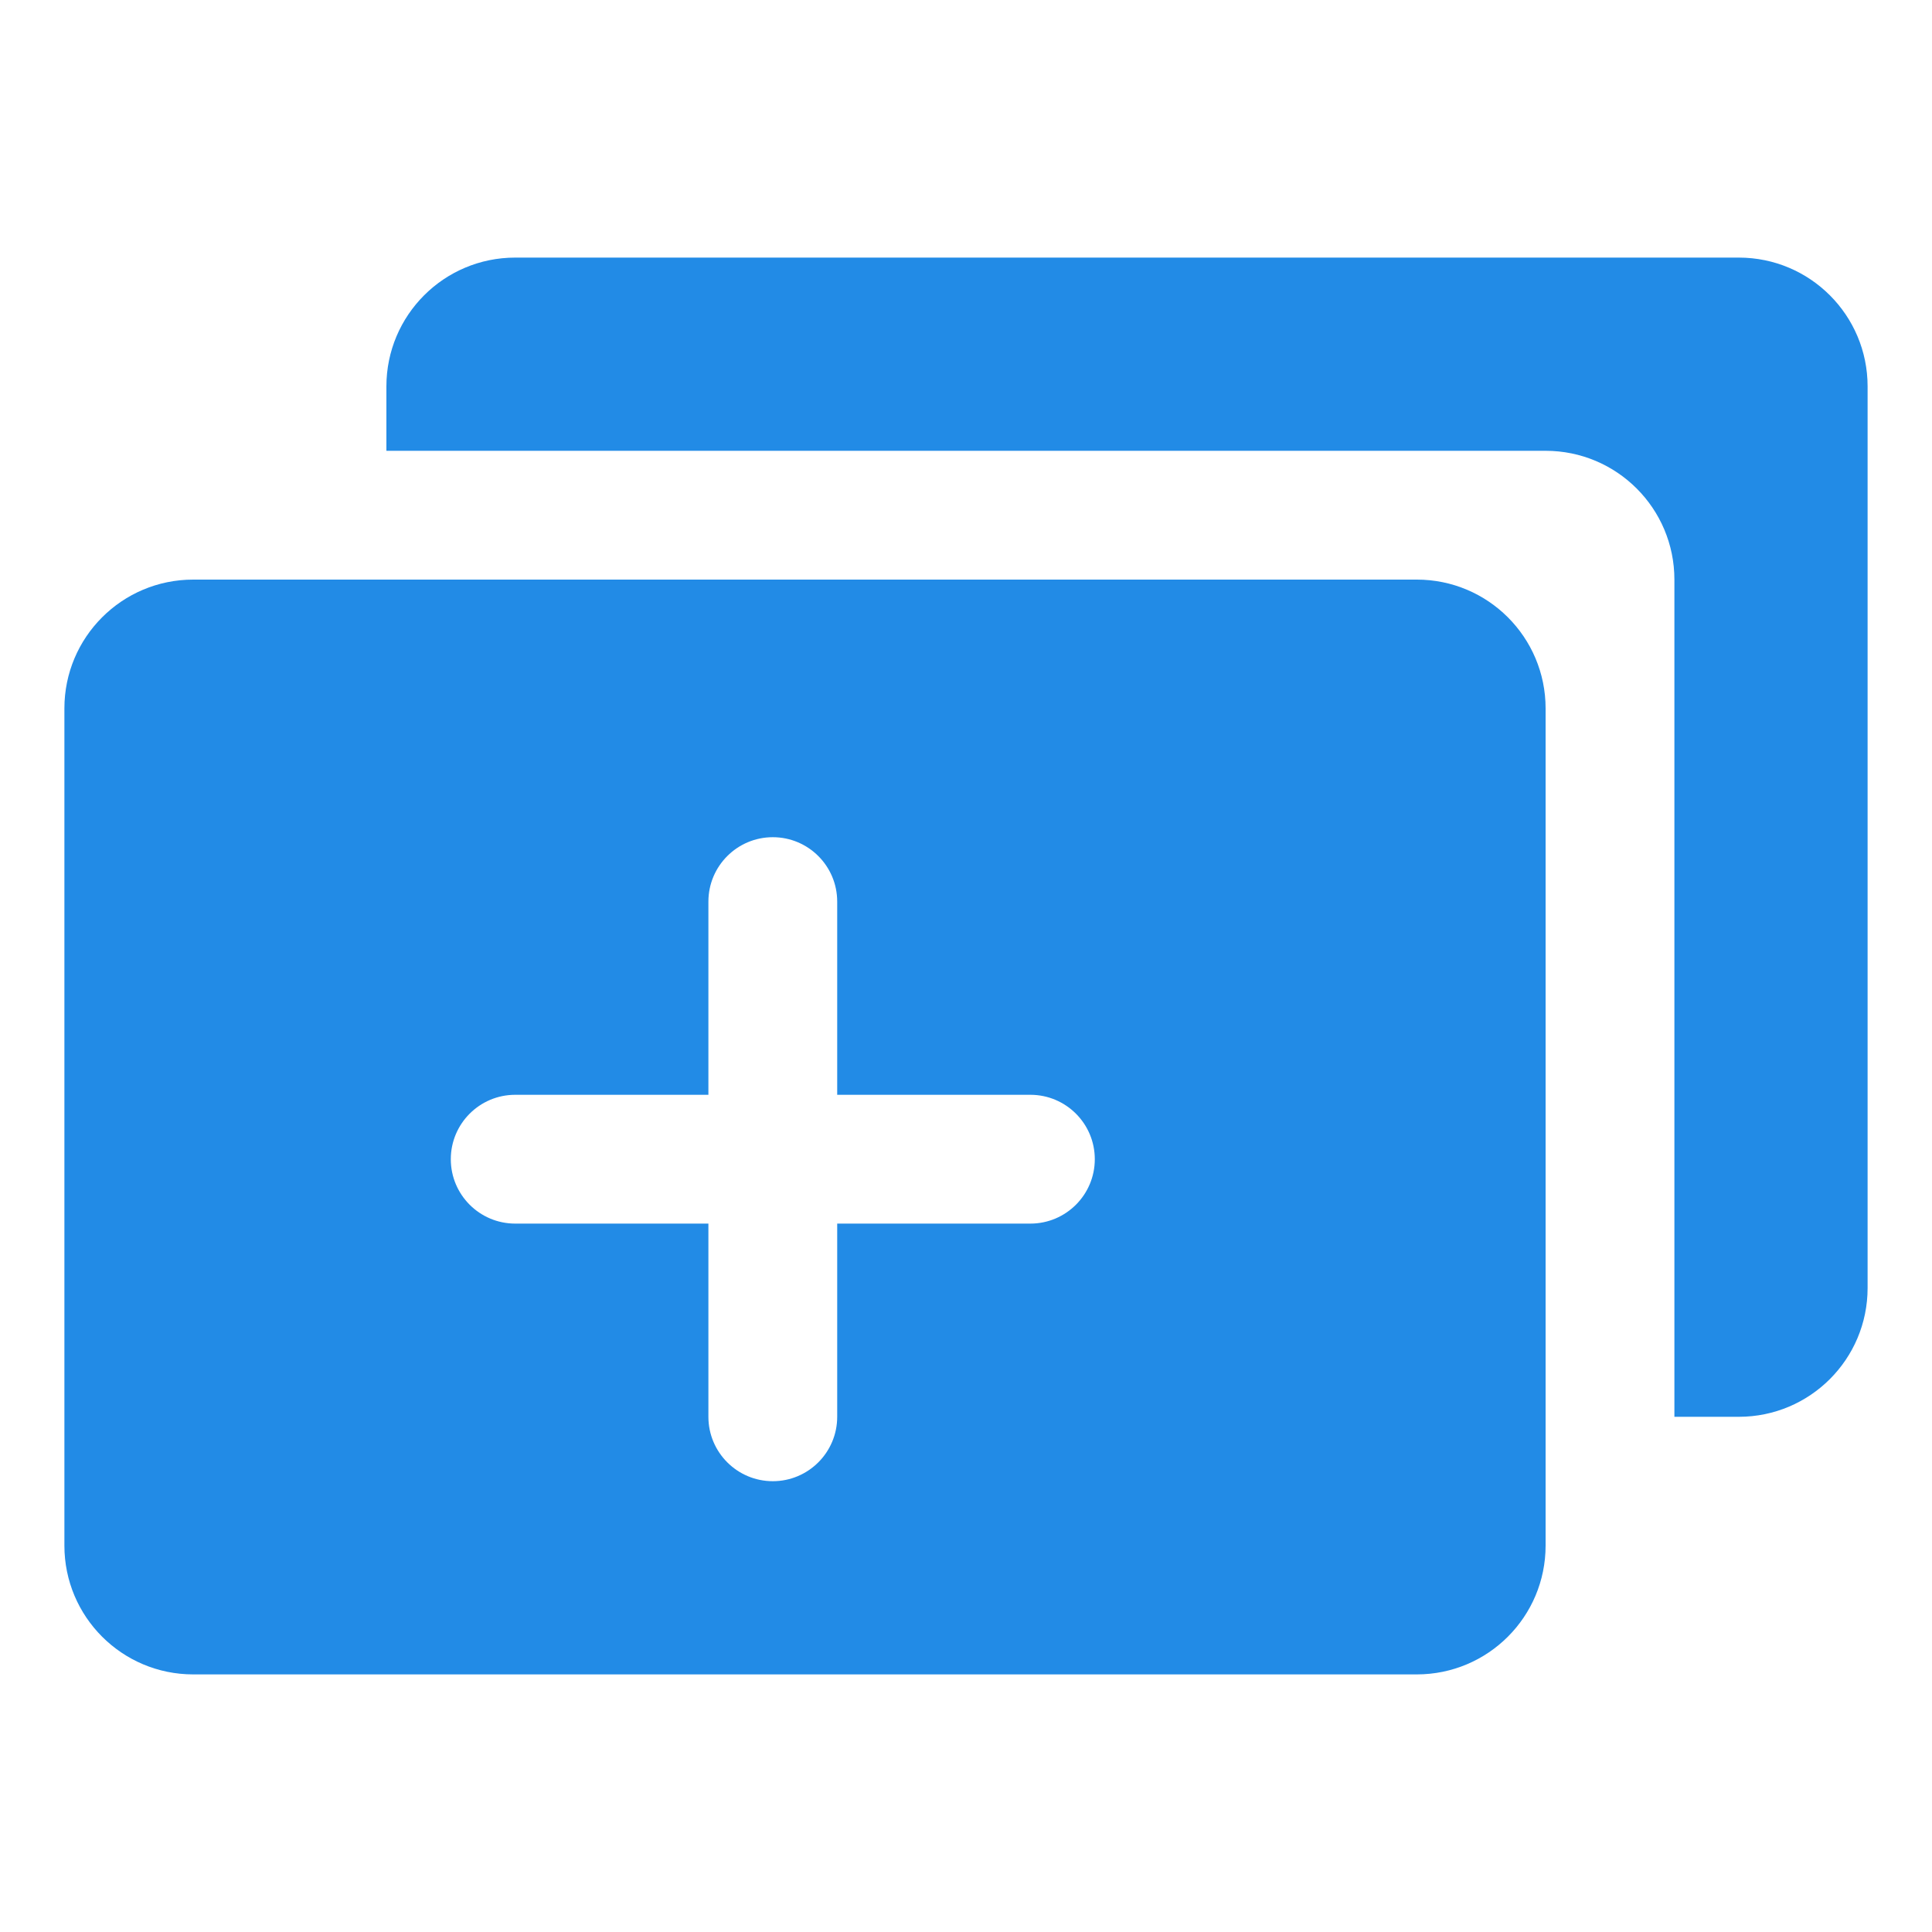 <?xml version="1.0" encoding="UTF-8" standalone="no"?>
<svg
   id="Layer_1"
   style="enable-background:new 0 0 30 30;"
   version="1.1"
   viewBox="0 0 30 30"
   xml:space="preserve"
   sodipodi:docname="2639808_duplicate_icon.svg"
   inkscape:version="1.4.2 (ebf0e940d0, 2025-05-08)"
   xmlns:inkscape="http://www.inkscape.org/namespaces/inkscape"
   xmlns:sodipodi="http://sodipodi.sourceforge.net/DTD/sodipodi-0.dtd"
   xmlns="http://www.w3.org/2000/svg"
   xmlns:svg="http://www.w3.org/2000/svg"><defs
     id="defs2" /><sodipodi:namedview
     id="namedview2"
     pagecolor="#ffffff"
     bordercolor="#000000"
     borderopacity="0.25"
     inkscape:showpageshadow="2"
     inkscape:pageopacity="0.0"
     inkscape:pagecheckerboard="0"
     inkscape:deskcolor="#d1d1d1"
     inkscape:zoom="8.4"
     inkscape:cx="15"
     inkscape:cy="15"
     inkscape:window-width="1017"
     inkscape:window-height="990"
     inkscape:window-x="26"
     inkscape:window-y="23"
     inkscape:window-maximized="0"
     inkscape:current-layer="Layer_1" /><path
     d="M24,7H6V6c0-1.105,0.895-2,2-2h19c1.105,0,2,0.895,2,2v14c0,1.105-0.895,2-2,2h-1V9C26,7.895,25.105,7,24,7z"
     id="path1"
     style="fill:#228BE6;fill-opacity:1" /><path
     d="M22,9H3c-1.105,0-2,0.895-2,2v13c0,1.105,0.895,2,2,2h19c1.105,0,2-0.895,2-2V11C24,9.895,23.105,9,22,9z M16,19h-3v3  c0,0.552-0.448,1-1,1h0c-0.552,0-1-0.448-1-1v-3H8c-0.552,0-1-0.448-1-1v0c0-0.552,0.448-1,1-1h3v-3c0-0.552,0.448-1,1-1h0  c0.552,0,1,0.448,1,1v3h3c0.552,0,1,0.448,1,1v0C17,18.552,16.552,19,16,19z"
     id="path2"
     style="fill:#228BE6;fill-opacity:1" /></svg>
